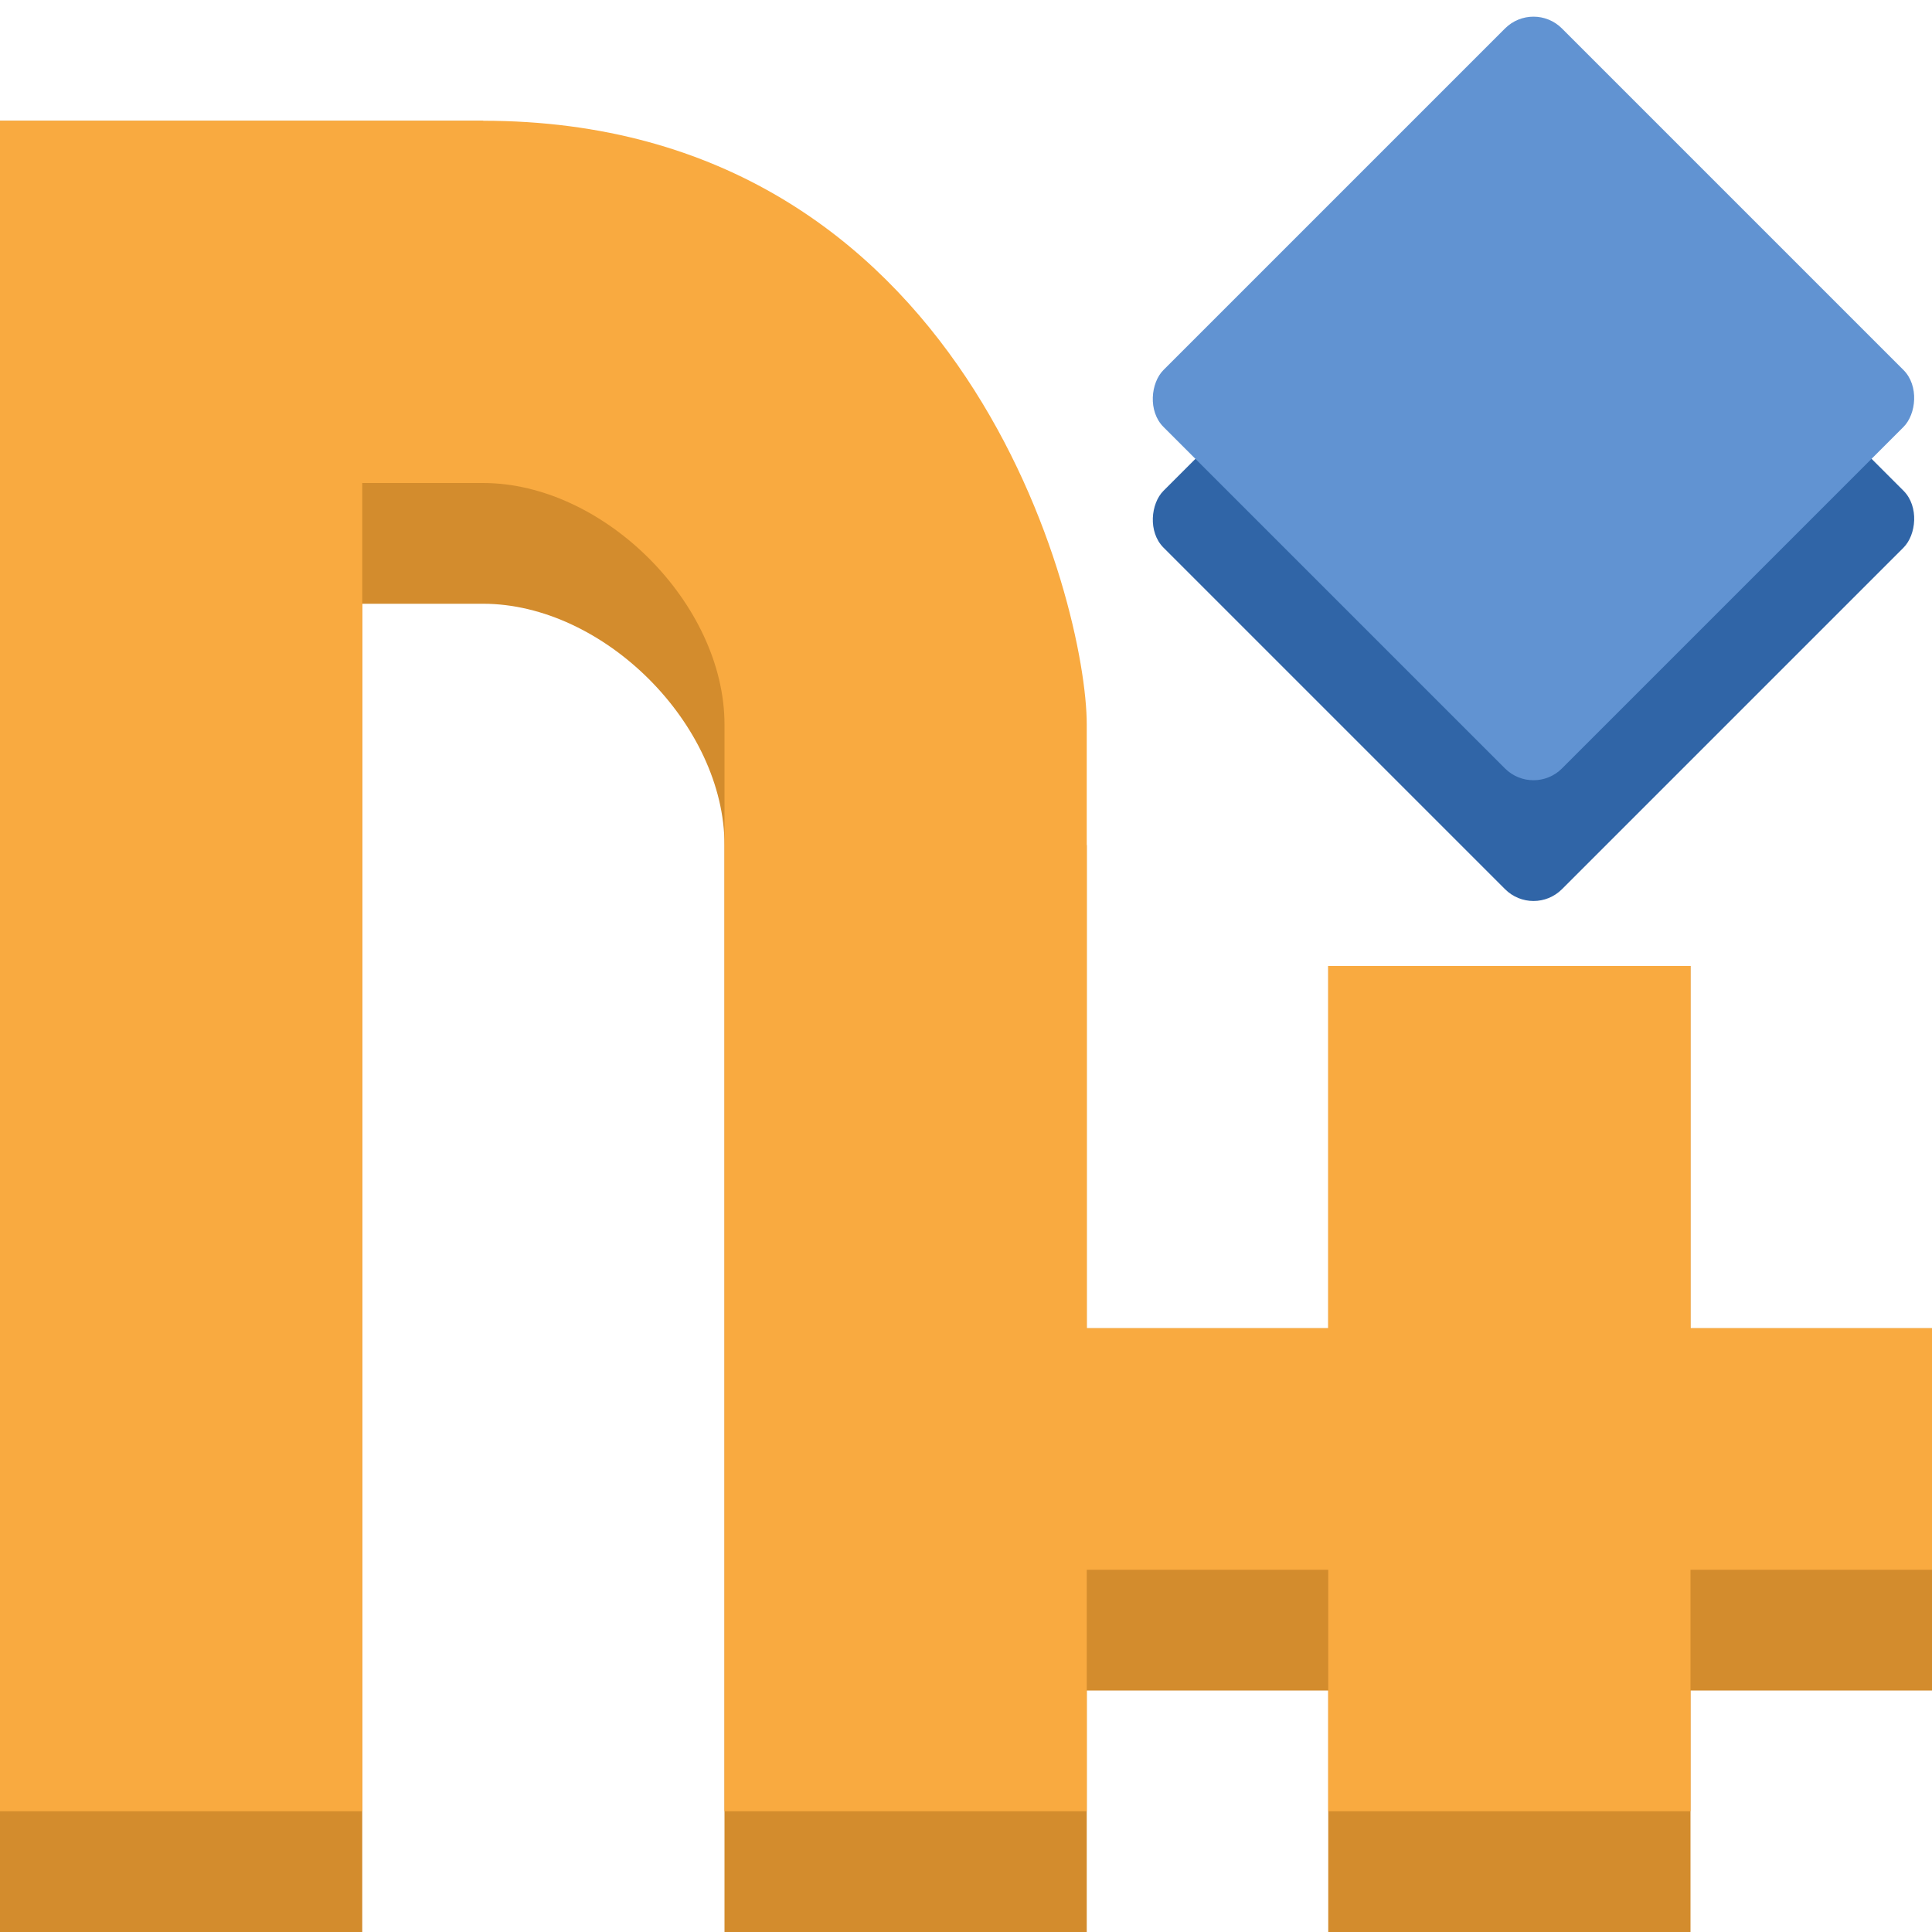 <?xml version="1.0" encoding="UTF-8" standalone="no"?>
<!--
  SPDX-FileCopyrightText: 2020-2023 Nicotine+ Contributors
  SPDX-License-Identifier: GPL-3.0-or-later
-->
<svg
   width="48"
   height="48"
   version="1.1"
   id="svg10"
   sodipodi:docname="source-msg-square.svg"
   inkscape:version="1.3.2 (091e20ef0f, 2023-11-25)"
   xmlns:inkscape="http://www.inkscape.org/namespaces/inkscape"
   xmlns:sodipodi="http://sodipodi.sourceforge.net/DTD/sodipodi-0.dtd"
   xmlns="http://www.w3.org/2000/svg"
   xmlns:svg="http://www.w3.org/2000/svg"
   xmlns:rdf="http://www.w3.org/1999/02/22-rdf-syntax-ns#"
   xmlns:cc="http://creativecommons.org/ns#"
   xmlns:dc="http://purl.org/dc/elements/1.1/">
  <defs
     id="defs14" />
  <sodipodi:namedview
     pagecolor="#ffffff"
     bordercolor="#666666"
     borderopacity="1"
     objecttolerance="10"
     gridtolerance="10"
     guidetolerance="10"
     inkscape:pageopacity="0"
     inkscape:pageshadow="2"
     inkscape:window-width="1920"
     inkscape:window-height="1011"
     id="namedview12"
     showgrid="true"
     inkscape:zoom="16"
     inkscape:cx="36.5"
     inkscape:cy="11.75"
     inkscape:window-x="0"
     inkscape:window-y="0"
     inkscape:window-maximized="1"
     inkscape:current-layer="svg10"
     inkscape:document-rotation="0"
     inkscape:pagecheckerboard="0"
     inkscape:showpageshadow="2"
     inkscape:deskcolor="#d1d1d1">
    <inkscape:grid
       type="xygrid"
       id="grid841"
       originx="0"
       originy="0"
       spacingy="1"
       spacingx="1"
       units="px"
       visible="true" />
  </sodipodi:namedview>
  <path
     d="M 0,3 V 48 H 9 V 15 h 3 c 3,0 6,3 6,6 v 27 h 9 v -6 h 6 v 6 h 9 v -6 h 6 v -9 h -6 v -9 h -9 v 9 H 27 V 21 C 12,3 27,21 12,3 Z"
     fill="#d38c2d"
     id="path2"
     sodipodi:nodetypes="ccccssccccccccccccccccc" />
  <path
     d="M 0,3 V 45 H 9 V 12 h 3 c 3,0 6,3 6,6 v 27 h 9 v -6 h 6 v 6 h 9 v -6 h 6 v -6 h -6 v -9 h -9 v 9 H 27 V 18 C 27,15 24,3 12,3 Z"
     fill="#f9aa40"
     id="path4"
     sodipodi:nodetypes="ccccssccccccccccccccssc" />
  <rect
     style="fill:#3065a7;fill-opacity:1;stroke-width:0.777"
     id="rect1-0"
     width="14"
     height="14"
     x="29.062"
     y="-24.819"
     transform="rotate(45)"
     ry="1"
     rx="1" />
  <rect
     style="fill:#6193d2;fill-opacity:1;stroke-width:0.777"
     id="rect1"
     width="14"
     height="14"
     x="26.94"
     y="-26.94"
     transform="rotate(45)"
     rx="1"
     ry="1" />
</svg>
